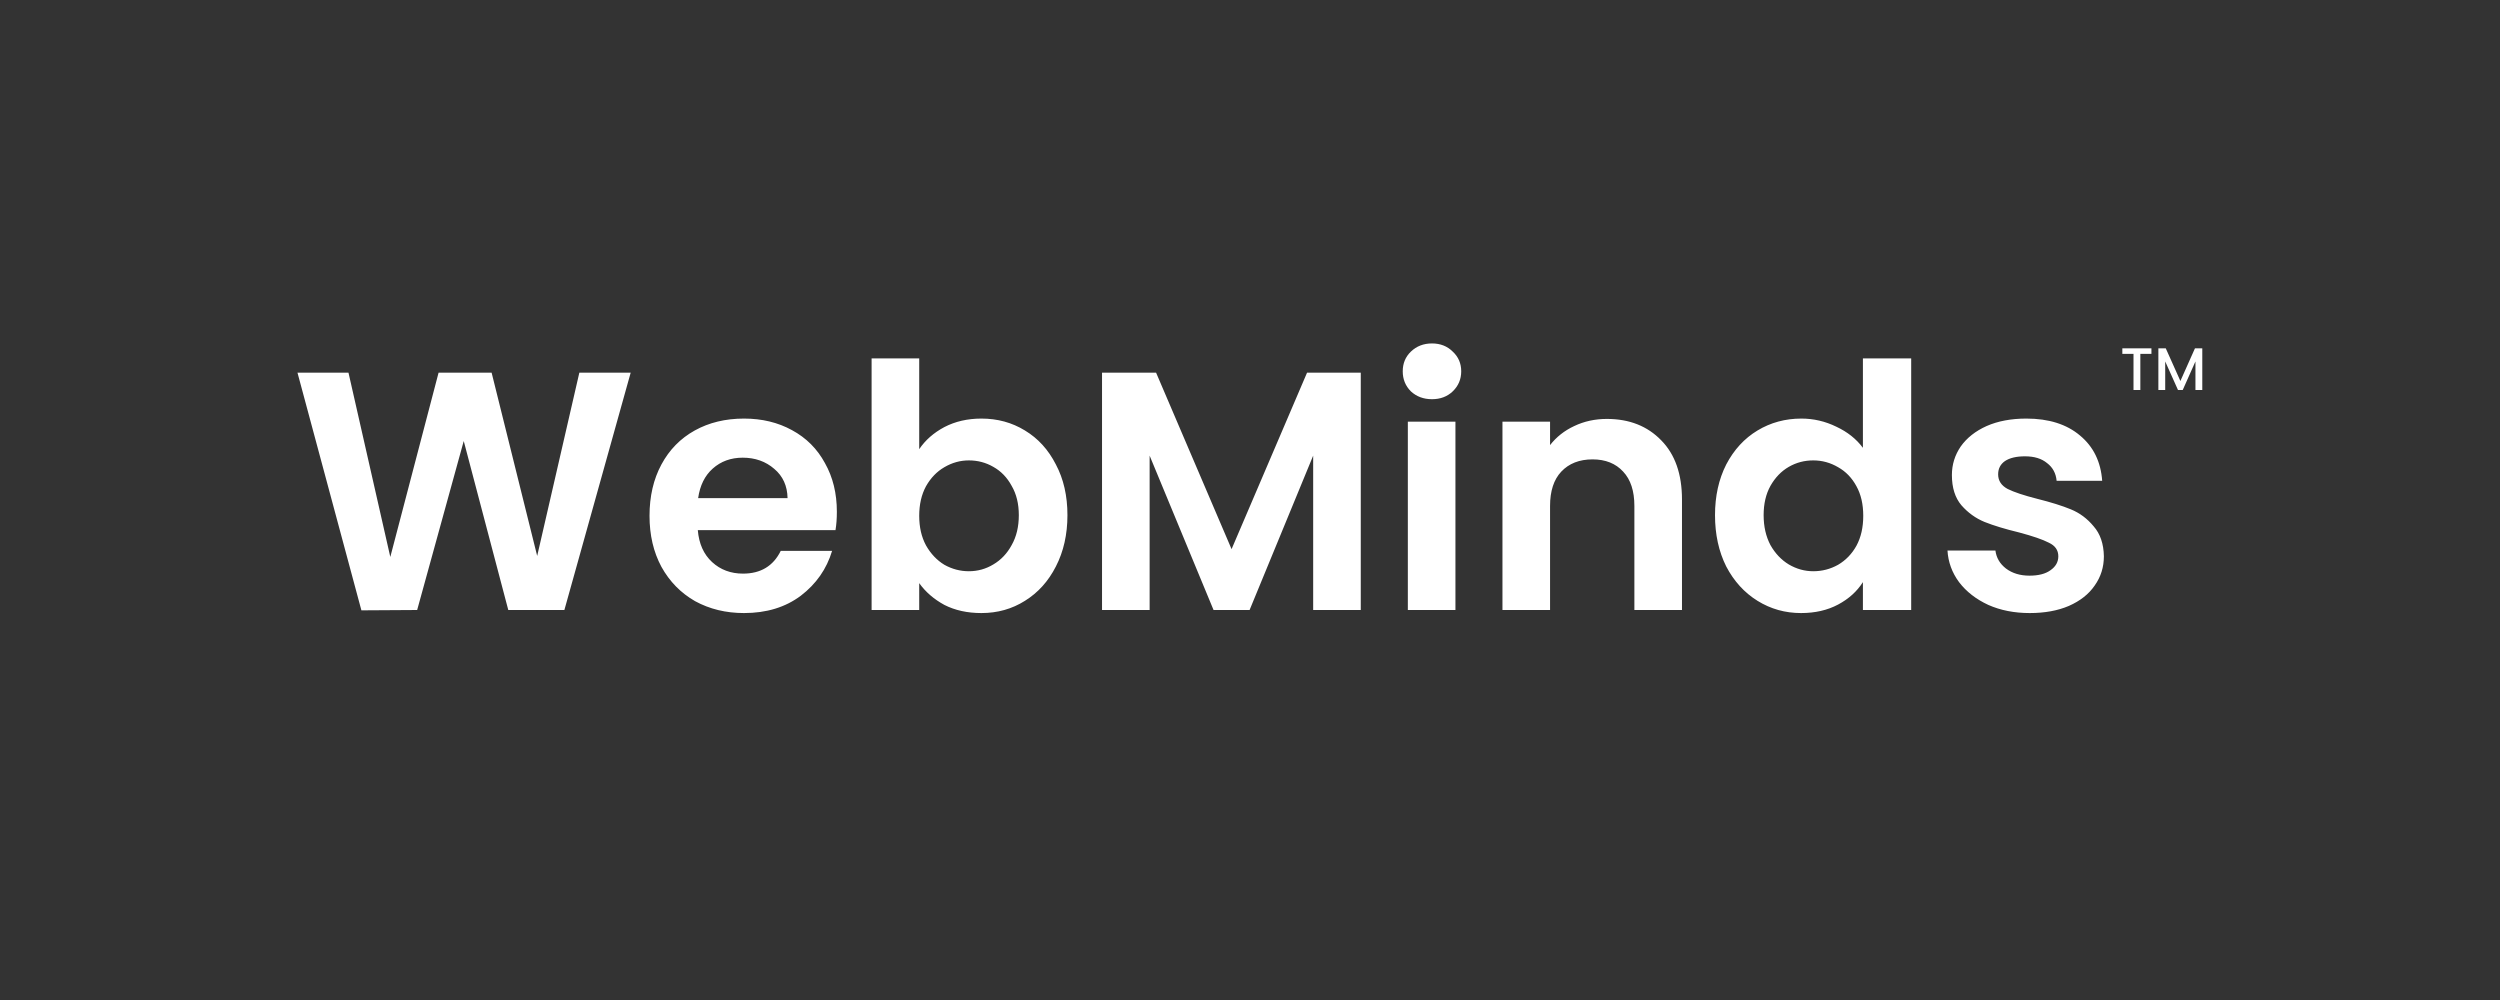 <svg width="250" height="100" viewBox="0 0 250 100" fill="none" xmlns="http://www.w3.org/2000/svg">
<rect x="0" y="0" width="250" height="100" fill="#333333" stroke="none"/>
<path d="M215.144 34.83V35.388H214.034V39H213.35V35.388H212.234V34.83H215.144ZM220.229 34.83V39H219.545V36.144L218.273 39H217.799L216.521 36.144V39H215.837V34.83H216.575L218.039 38.1L219.497 34.83H220.229Z" fill="white"/>
<path d="M63.068 37.268L56.438 61H50.828L46.374 44.102L41.716 61L36.14 61.034L29.748 37.268H34.848L39.03 55.696L43.858 37.268H49.162L53.718 55.594L57.934 37.268H63.068ZM83.686 51.174C83.686 51.854 83.641 52.466 83.55 53.01H69.78C69.893 54.37 70.369 55.435 71.208 56.206C72.047 56.977 73.078 57.362 74.302 57.362C76.07 57.362 77.328 56.603 78.076 55.084H83.21C82.666 56.897 81.623 58.393 80.082 59.572C78.541 60.728 76.648 61.306 74.404 61.306C72.591 61.306 70.959 60.909 69.508 60.116C68.08 59.3 66.958 58.155 66.142 56.682C65.349 55.209 64.952 53.509 64.952 51.582C64.952 49.633 65.349 47.921 66.142 46.448C66.935 44.975 68.046 43.841 69.474 43.048C70.902 42.255 72.545 41.858 74.404 41.858C76.195 41.858 77.793 42.243 79.198 43.014C80.626 43.785 81.725 44.884 82.496 46.312C83.289 47.717 83.686 49.338 83.686 51.174ZM78.756 49.814C78.733 48.59 78.291 47.615 77.43 46.89C76.569 46.142 75.515 45.768 74.268 45.768C73.089 45.768 72.092 46.131 71.276 46.856C70.483 47.559 69.995 48.545 69.814 49.814H78.756ZM91.921 44.918C92.532 44.011 93.371 43.275 94.436 42.708C95.525 42.141 96.76 41.858 98.142 41.858C99.752 41.858 101.202 42.255 102.494 43.048C103.809 43.841 104.84 44.975 105.588 46.448C106.359 47.899 106.744 49.587 106.744 51.514C106.744 53.441 106.359 55.152 105.588 56.648C104.84 58.121 103.809 59.266 102.494 60.082C101.202 60.898 99.752 61.306 98.142 61.306C96.737 61.306 95.502 61.034 94.436 60.49C93.394 59.923 92.555 59.198 91.921 58.314V61H87.16V35.84H91.921V44.918ZM101.882 51.514C101.882 50.381 101.644 49.406 101.168 48.59C100.715 47.751 100.103 47.117 99.332 46.686C98.585 46.255 97.769 46.04 96.885 46.04C96.023 46.04 95.207 46.267 94.436 46.72C93.689 47.151 93.076 47.785 92.6 48.624C92.147 49.463 91.921 50.449 91.921 51.582C91.921 52.715 92.147 53.701 92.6 54.54C93.076 55.379 93.689 56.025 94.436 56.478C95.207 56.909 96.023 57.124 96.885 57.124C97.769 57.124 98.585 56.897 99.332 56.444C100.103 55.991 100.715 55.345 101.168 54.506C101.644 53.667 101.882 52.67 101.882 51.514ZM136.077 37.268V61H131.317V45.564L124.959 61H121.355L114.963 45.564V61H110.203V37.268H115.609L123.157 54.914L130.705 37.268H136.077ZM143.198 39.92C142.359 39.92 141.656 39.659 141.09 39.138C140.546 38.594 140.274 37.925 140.274 37.132C140.274 36.339 140.546 35.681 141.09 35.16C141.656 34.616 142.359 34.344 143.198 34.344C144.036 34.344 144.728 34.616 145.272 35.16C145.838 35.681 146.122 36.339 146.122 37.132C146.122 37.925 145.838 38.594 145.272 39.138C144.728 39.659 144.036 39.92 143.198 39.92ZM145.544 42.164V61H140.784V42.164H145.544ZM160.684 41.892C162.928 41.892 164.742 42.606 166.124 44.034C167.507 45.439 168.198 47.411 168.198 49.95V61H163.438V50.596C163.438 49.1 163.064 47.955 162.316 47.162C161.568 46.346 160.548 45.938 159.256 45.938C157.942 45.938 156.899 46.346 156.128 47.162C155.38 47.955 155.006 49.1 155.006 50.596V61H150.246V42.164H155.006V44.51C155.641 43.694 156.446 43.059 157.42 42.606C158.418 42.13 159.506 41.892 160.684 41.892ZM171.501 51.514C171.501 49.61 171.875 47.921 172.623 46.448C173.394 44.975 174.436 43.841 175.751 43.048C177.066 42.255 178.528 41.858 180.137 41.858C181.361 41.858 182.528 42.13 183.639 42.674C184.75 43.195 185.634 43.898 186.291 44.782V35.84H191.119V61H186.291V58.212C185.702 59.141 184.874 59.889 183.809 60.456C182.744 61.023 181.508 61.306 180.103 61.306C178.516 61.306 177.066 60.898 175.751 60.082C174.436 59.266 173.394 58.121 172.623 56.648C171.875 55.152 171.501 53.441 171.501 51.514ZM186.325 51.582C186.325 50.426 186.098 49.44 185.645 48.624C185.192 47.785 184.58 47.151 183.809 46.72C183.038 46.267 182.211 46.04 181.327 46.04C180.443 46.04 179.627 46.255 178.879 46.686C178.131 47.117 177.519 47.751 177.043 48.59C176.59 49.406 176.363 50.381 176.363 51.514C176.363 52.647 176.59 53.645 177.043 54.506C177.519 55.345 178.131 55.991 178.879 56.444C179.65 56.897 180.466 57.124 181.327 57.124C182.211 57.124 183.038 56.909 183.809 56.478C184.58 56.025 185.192 55.39 185.645 54.574C186.098 53.735 186.325 52.738 186.325 51.582ZM202.976 61.306C201.435 61.306 200.052 61.034 198.828 60.49C197.604 59.923 196.629 59.164 195.904 58.212C195.201 57.26 194.816 56.206 194.748 55.05H199.542C199.633 55.775 199.984 56.376 200.596 56.852C201.231 57.328 202.013 57.566 202.942 57.566C203.849 57.566 204.551 57.385 205.05 57.022C205.571 56.659 205.832 56.195 205.832 55.628C205.832 55.016 205.515 54.563 204.88 54.268C204.268 53.951 203.282 53.611 201.922 53.248C200.517 52.908 199.361 52.557 198.454 52.194C197.57 51.831 196.799 51.276 196.142 50.528C195.507 49.78 195.19 48.771 195.19 47.502C195.19 46.459 195.485 45.507 196.074 44.646C196.686 43.785 197.547 43.105 198.658 42.606C199.791 42.107 201.117 41.858 202.636 41.858C204.88 41.858 206.671 42.425 208.008 43.558C209.345 44.669 210.082 46.176 210.218 48.08H205.662C205.594 47.332 205.277 46.743 204.71 46.312C204.166 45.859 203.429 45.632 202.5 45.632C201.639 45.632 200.97 45.791 200.494 46.108C200.041 46.425 199.814 46.867 199.814 47.434C199.814 48.069 200.131 48.556 200.766 48.896C201.401 49.213 202.387 49.542 203.724 49.882C205.084 50.222 206.206 50.573 207.09 50.936C207.974 51.299 208.733 51.865 209.368 52.636C210.025 53.384 210.365 54.381 210.388 55.628C210.388 56.716 210.082 57.691 209.47 58.552C208.881 59.413 208.019 60.093 206.886 60.592C205.775 61.068 204.472 61.306 202.976 61.306Z" fill="white"/>
</svg>

